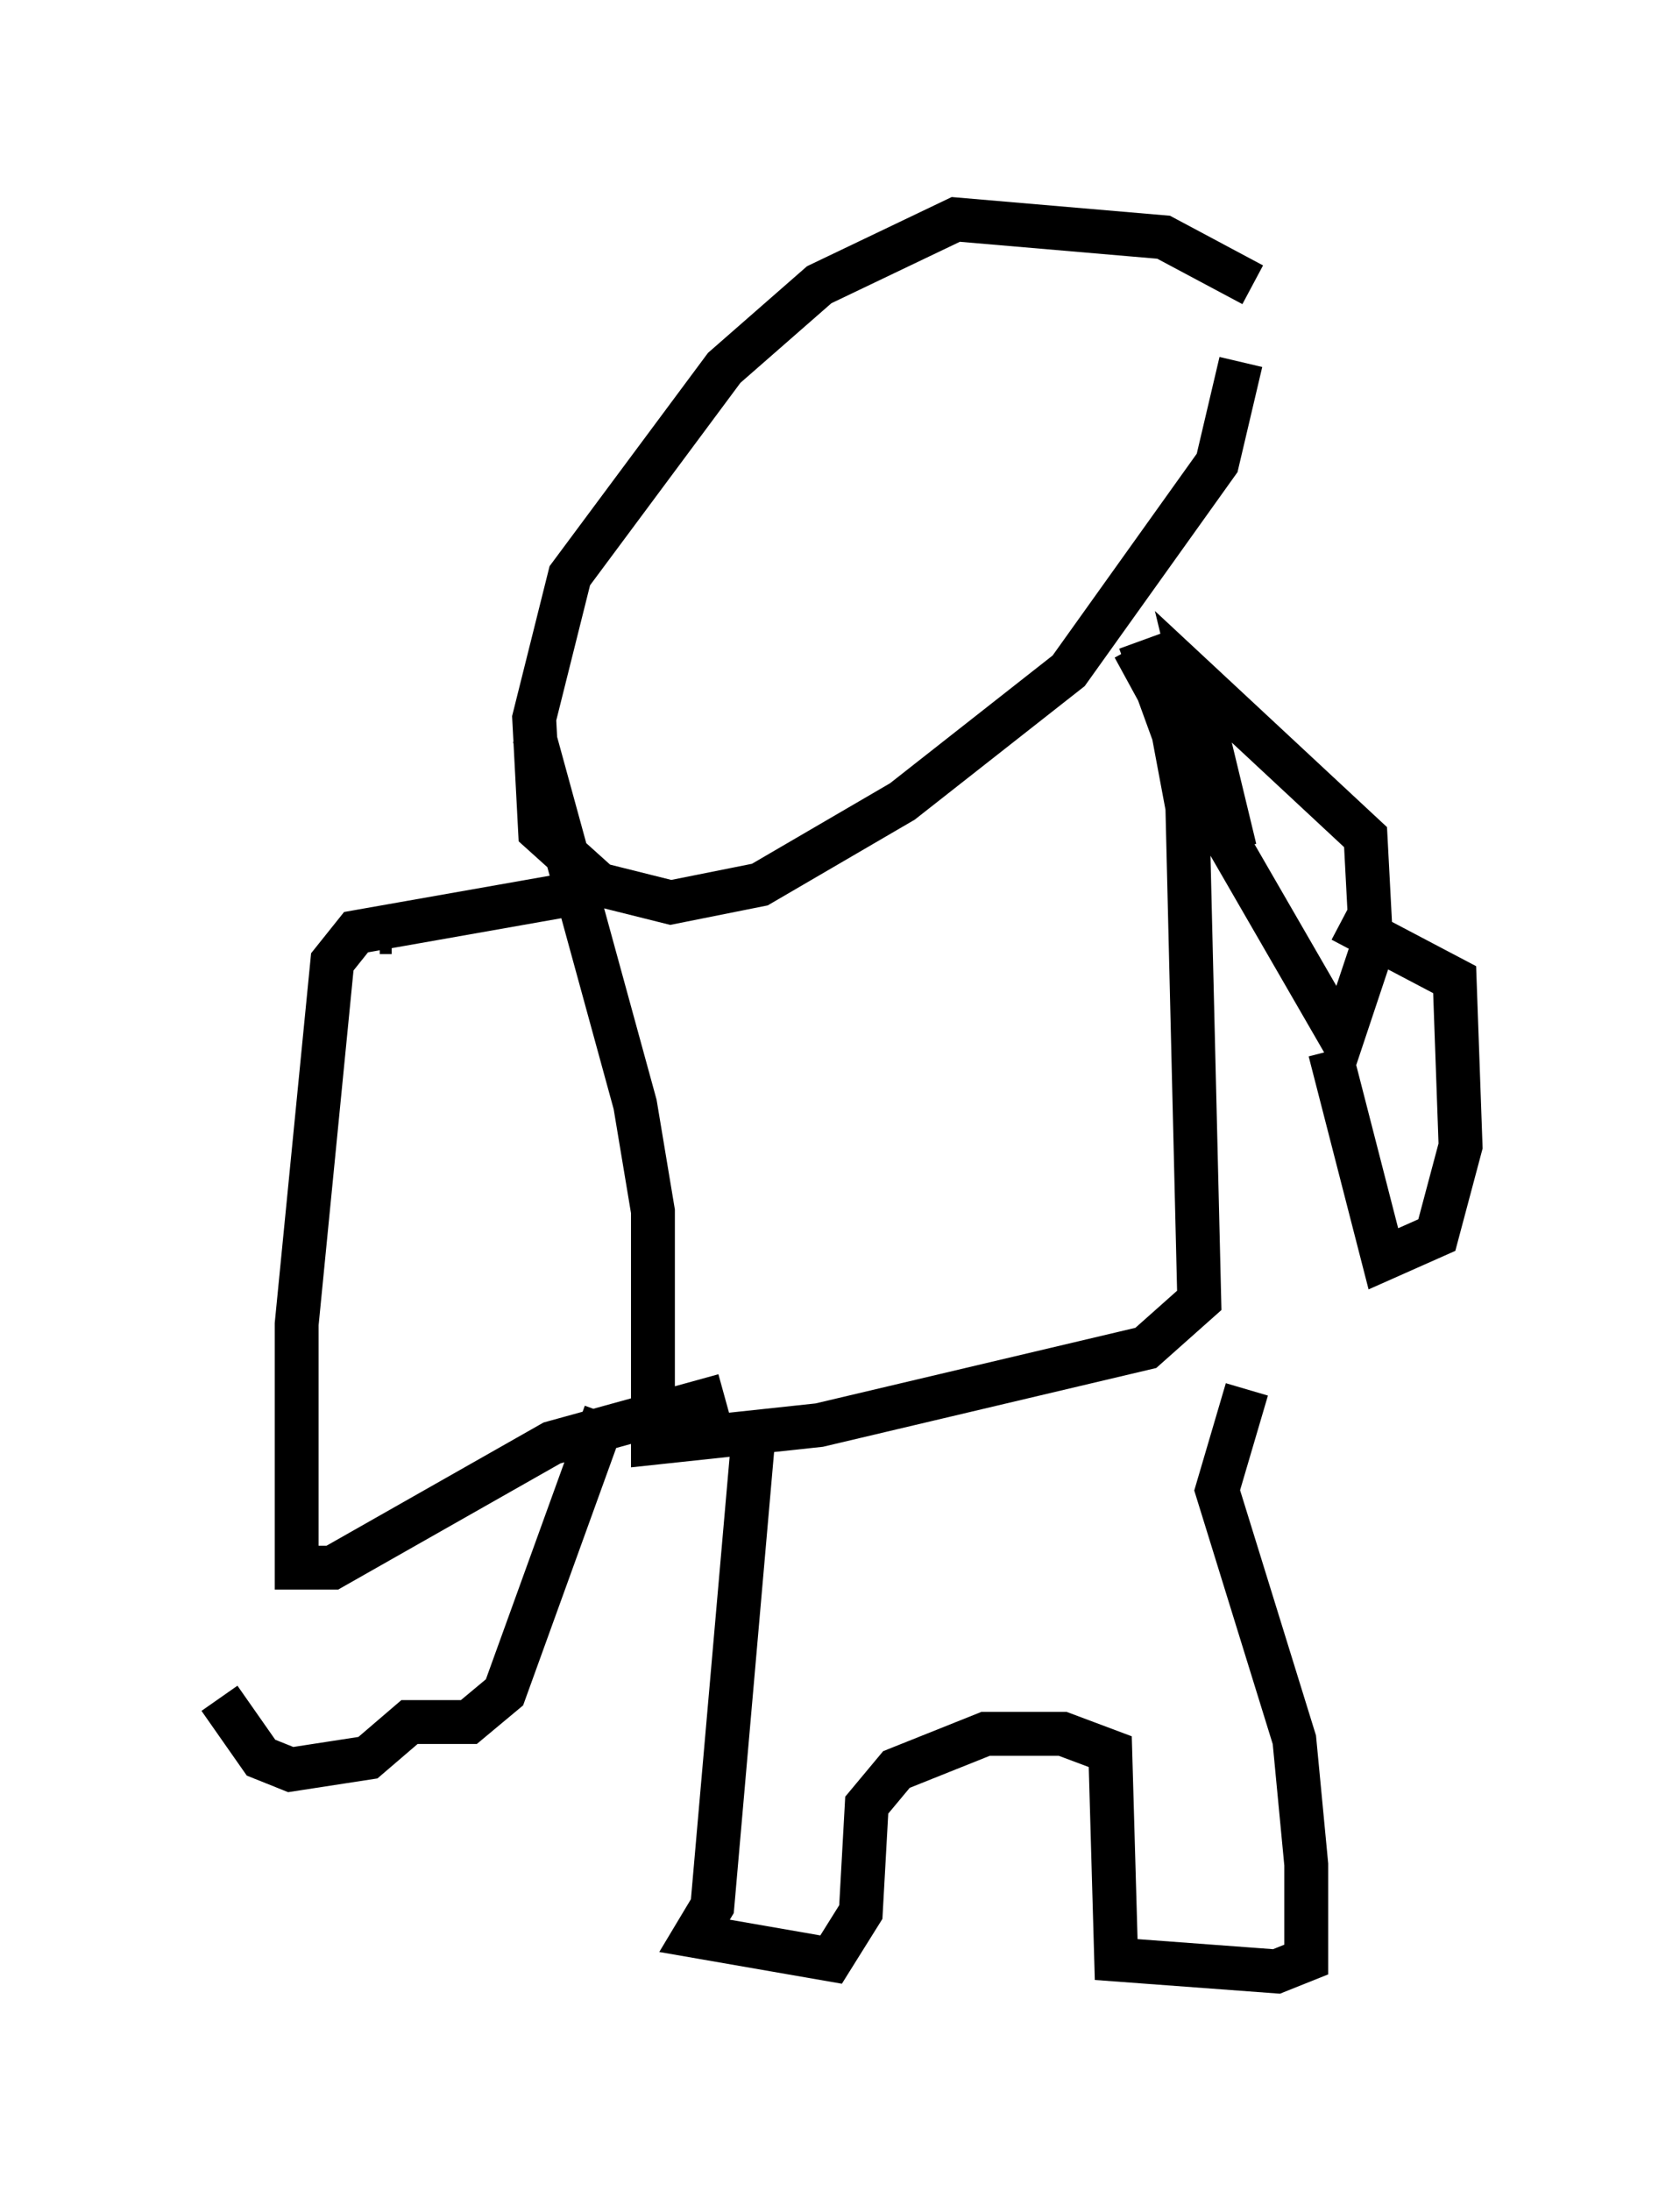 <?xml version="1.0" encoding="utf-8" ?>
<svg baseProfile="full" height="49.918" version="1.1" width="38.281" xmlns="http://www.w3.org/2000/svg" xmlns:ev="http://www.w3.org/2001/xml-events" xmlns:xlink="http://www.w3.org/1999/xlink"><defs /><rect fill="white" height="49.918" width="38.281" x="0" y="0" /><path d="M29.086, 7.3 m-0.541, -0.812 l-2.03, -1.083 -4.736, -0.406 l-3.112, 1.488 -2.165, 1.894 l-3.518, 4.736 -0.812, 3.248 l0.135, 2.571 1.353, 1.218 l1.624, 0.406 2.03, -0.406 l3.248, -1.894 3.789, -2.977 l3.383, -4.736 0.541, -2.3 m-16.103, 8.525 l2.3, 8.39 0.406, 2.436 l0.0, 5.277 3.789, -0.406 l7.442, -1.759 1.218, -1.083 l-0.271, -11.231 -0.406, -2.165 l-0.812, -1.488 m0.135, -0.135 l1.083, 2.977 3.518, 6.089 l0.677, -2.03 -0.135, -2.571 l-3.924, -3.654 0.947, 3.924 m2.165, 4.601 l1.218, 4.736 1.218, -0.541 l0.541, -2.03 -0.135, -3.789 l-2.571, -1.353 m-21.921, 0.271 l0.271, 0.0 m3.789, -0.812 l-4.601, 0.812 -0.541, 0.677 l-0.812, 8.254 0.0, 5.548 l0.812, 0.0 5.007, -2.842 l3.924, -1.083 m-11.502, 6.901 l0.947, 1.353 0.677, 0.271 l1.759, -0.271 0.947, -0.812 l1.353, 0.0 0.812, -0.677 l2.3, -6.36 m3.383, 0.406 l-0.947, 10.825 -0.406, 0.677 l3.112, 0.541 0.677, -1.083 l0.135, -2.436 0.677, -0.812 l2.03, -0.812 1.759, 0.0 l1.083, 0.406 0.135, 4.736 l3.654, 0.271 0.677, -0.271 l0.0, -2.165 -0.271, -2.842 l-1.759, -5.683 0.677, -2.3 " fill="none" stroke="black" stroke-width="1" /></svg>
